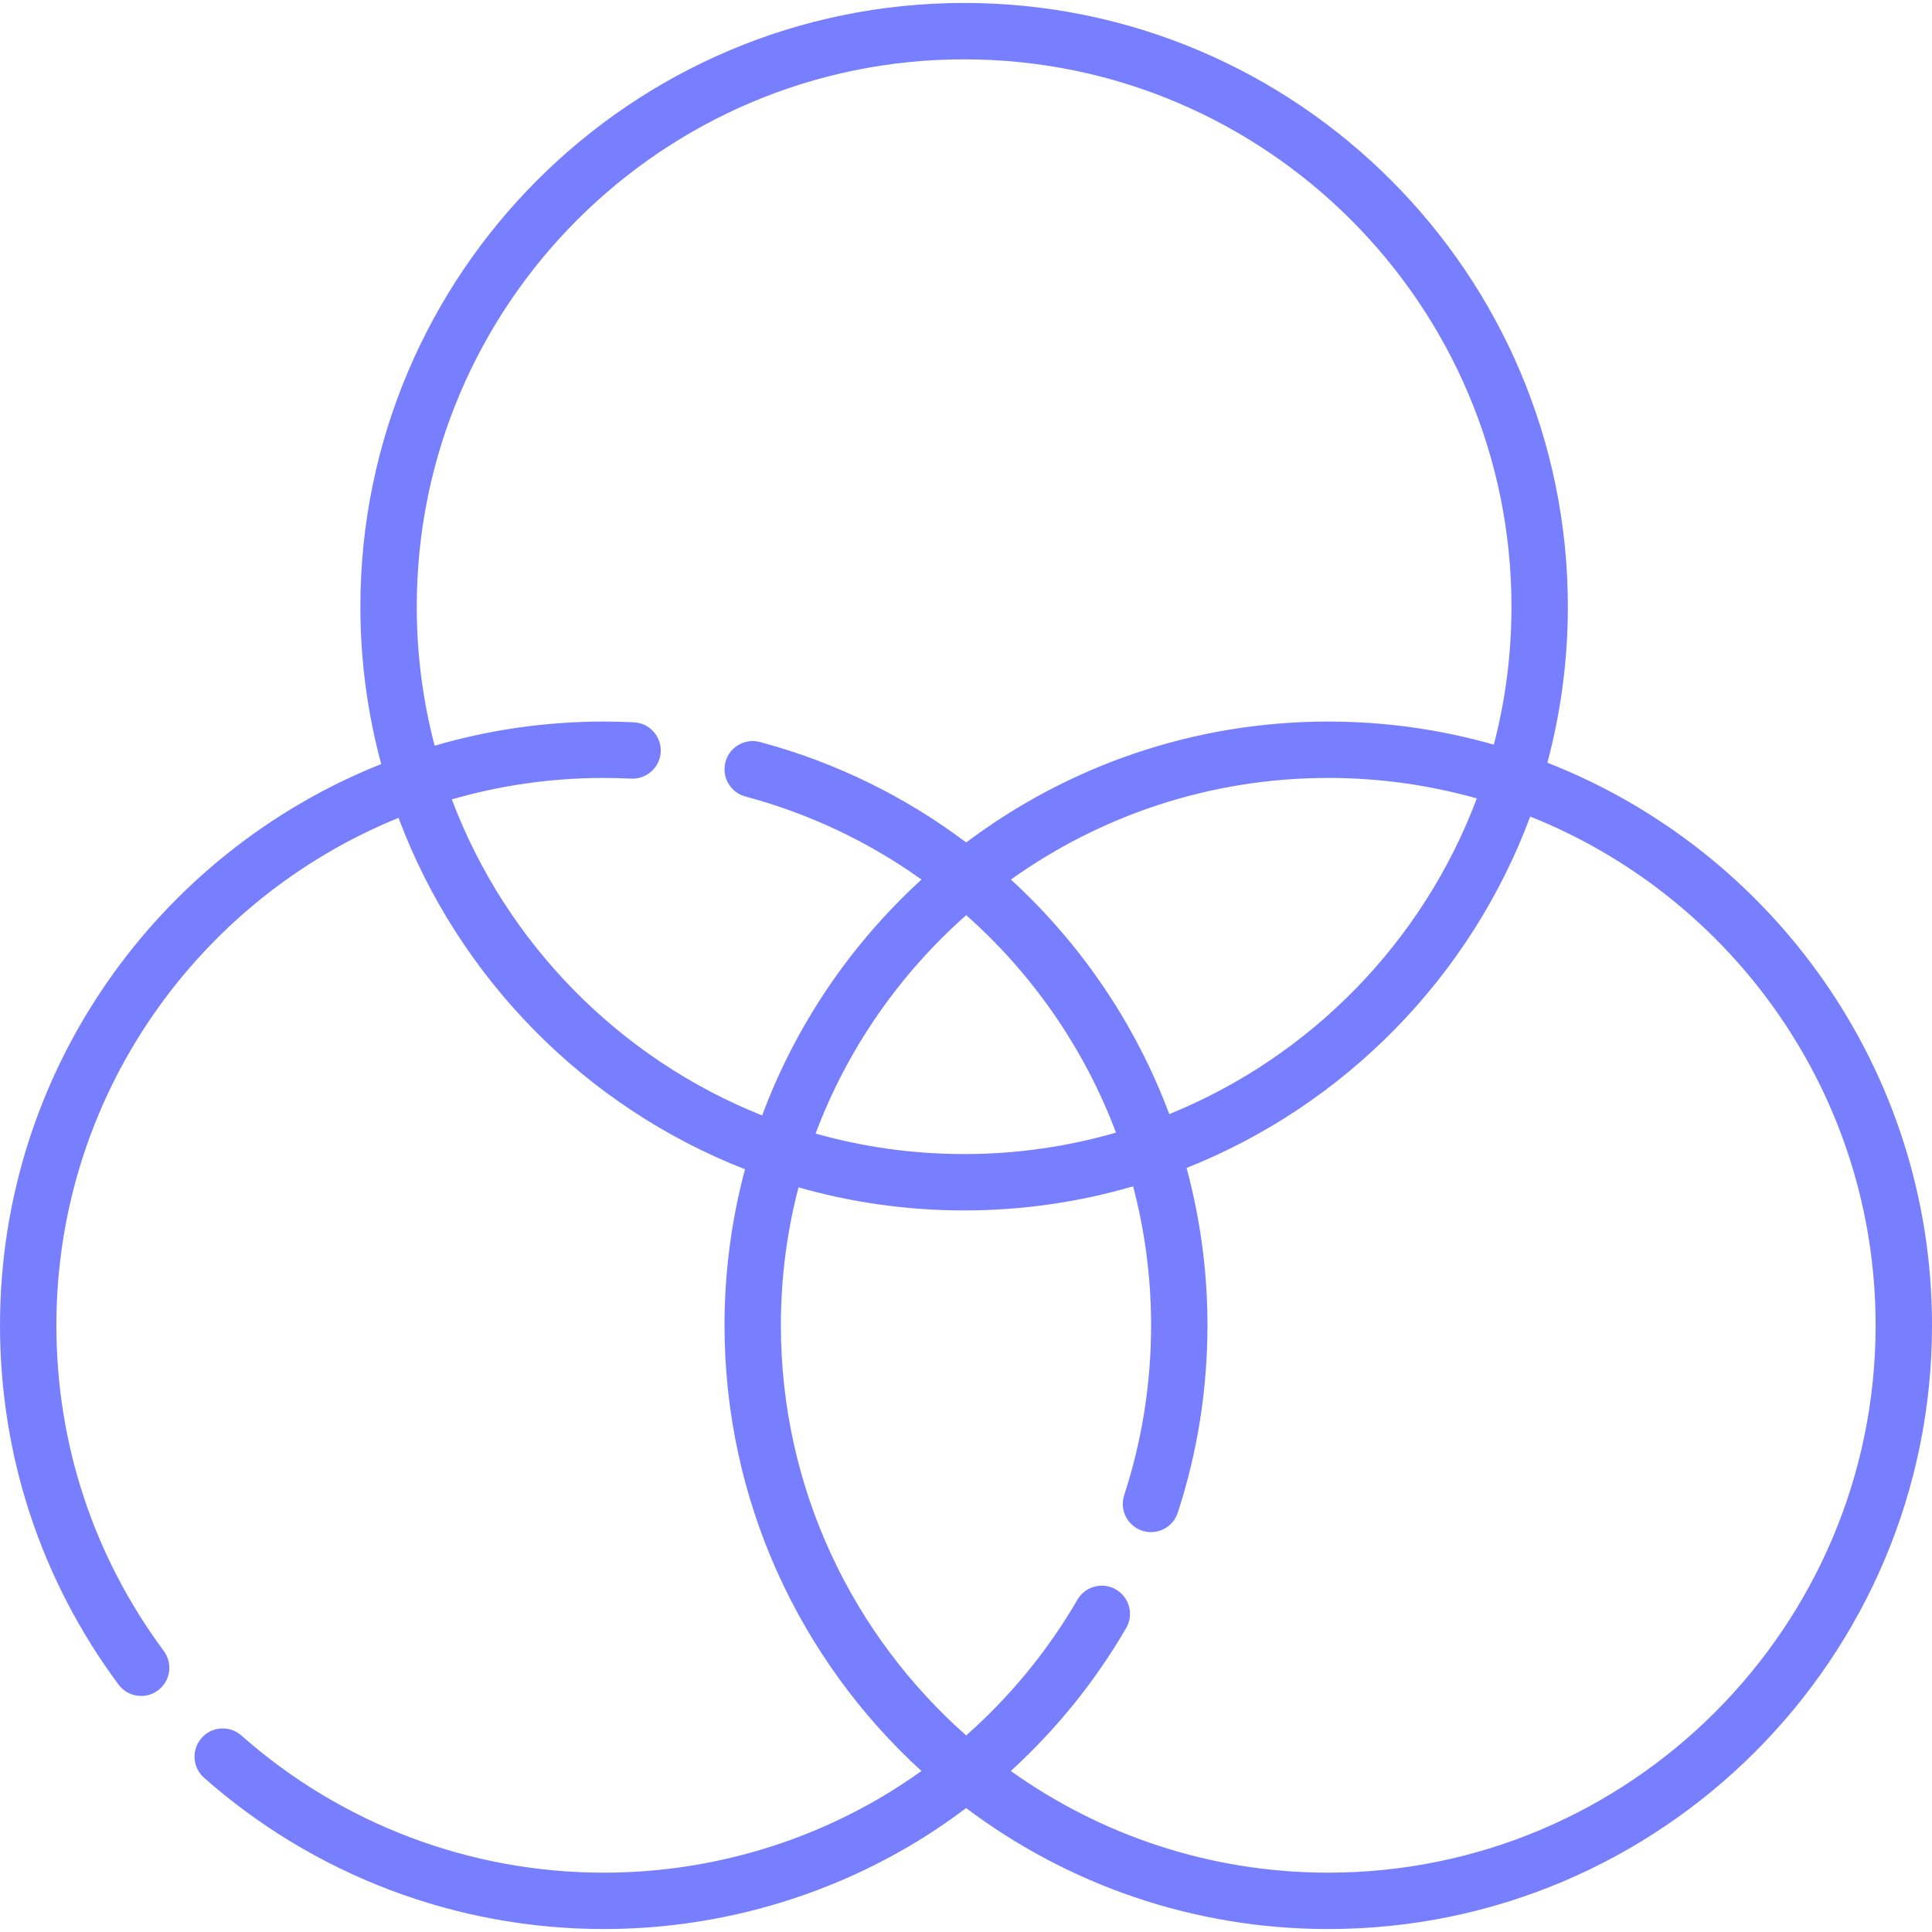 <?xml version="1.0"?>
<svg xmlns="http://www.w3.org/2000/svg" xmlns:xlink="http://www.w3.org/1999/xlink" xmlns:svgjs="http://svgjs.com/svgjs" version="1.1" width="512" height="512" x="0" y="0" viewBox="0 0 514 514" style="enable-background:new 0 0 512 512" xml:space="preserve" class=""><g><path xmlns="http://www.w3.org/2000/svg" d="m411.673 202.92c3.547-13.247 5.45-27.16 5.45-41.511 0-88.568-72.055-160.623-160.623-160.623s-160.623 72.056-160.623 160.623c0 14.479 1.937 28.512 5.546 41.866-59.356 23.617-101.423 81.644-101.423 149.316 0 34.714 10.903 67.766 31.529 95.581 1.472 1.984 3.736 3.033 6.03 3.033 1.552 0 3.119-.48 4.461-1.476 3.327-2.467 4.024-7.165 1.557-10.492-18.695-25.211-28.577-55.173-28.577-86.646 0-60.999 37.704-113.349 91.027-134.993 16.01 42.736 49.726 76.89 92.177 93.482-3.547 13.247-5.45 27.16-5.45 41.511 0 46.909 20.216 89.183 52.389 118.576-3.489 2.493-7.082 4.846-10.789 7.027-22.258 13.098-47.754 20.021-73.731 20.021-35.548 0-69.784-12.958-96.402-36.489-3.103-2.743-7.843-2.452-10.586.652-2.744 3.103-2.452 7.843.652 10.586 29.361 25.956 67.126 40.25 106.336 40.25 28.651 0 56.777-7.64 81.338-22.092 5.225-3.075 10.25-6.455 15.078-10.086 26.858 20.195 60.224 32.179 96.338 32.179 88.568 0 160.623-72.055 160.623-160.623 0-68.016-42.495-126.286-102.327-149.672zm-291.469 9.76c12.839-3.715 26.399-5.712 40.419-5.712 2.395 0 4.85.062 7.298.182 4.122.203 7.657-2.983 7.861-7.121.205-4.137-2.983-7.657-7.121-7.861-2.694-.133-5.398-.201-8.039-.201-15.61 0-30.703 2.247-44.983 6.42-3.103-11.813-4.763-24.205-4.763-36.978 0-80.297 65.326-145.623 145.623-145.623s145.623 65.326 145.623 145.623c0 12.674-1.631 24.973-4.688 36.702-14.005-4-28.786-6.144-44.058-6.144-36.105 0-69.463 11.977-96.317 32.163-16.071-12.094-34.582-21.297-54.869-26.719-4.001-1.068-8.113 1.308-9.182 5.31-1.069 4.001 1.308 8.112 5.309 9.182 17.183 4.592 32.961 12.177 46.843 22.096-18.722 17.099-33.392 38.56-42.392 62.758-37.963-15.125-68.11-45.782-82.564-84.077zm136.851 30.796c17.721 15.699 31.455 35.568 39.853 57.848-12.835 3.713-26.392 5.709-40.407 5.709-13.692 0-26.946-1.903-39.518-5.452 8.456-22.54 22.348-42.441 40.072-58.105zm11.893-9.471c23.83-17.015 52.981-27.038 84.429-27.038 13.692 0 26.946 1.903 39.518 5.452-14.307 38.13-44.164 68.712-81.812 83.989-8.94-23.892-23.44-45.286-42.135-62.403zm84.429 264.209c-31.455 0-60.612-10.027-84.445-27.05 12.055-11.021 22.443-23.84 30.685-38.035 2.08-3.582.862-8.172-2.72-10.252-3.581-2.08-8.172-.863-10.252 2.72-7.877 13.566-17.901 25.761-29.594 36.106-30.211-26.702-49.298-65.717-49.298-109.112 0-12.674 1.631-24.973 4.688-36.702 14.005 4 28.786 6.144 44.058 6.144 15.604 0 30.692-2.246 44.967-6.415 3.121 11.87 4.779 24.272 4.779 36.973 0 15.426-2.409 30.632-7.16 45.197-1.284 3.938.867 8.171 4.805 9.456.772.252 1.556.372 2.327.372 3.158 0 6.096-2.011 7.129-5.176 5.242-16.069 7.899-32.841 7.899-49.849 0-14.395-1.93-28.441-5.559-41.86 42.149-16.766 75.576-50.885 91.421-93.487 53.782 21.426 91.893 74.017 91.893 135.347 0 80.296-65.326 145.623-145.623 145.623z" fill="#777fff" data-original="#000000" style=""/></g></svg>
